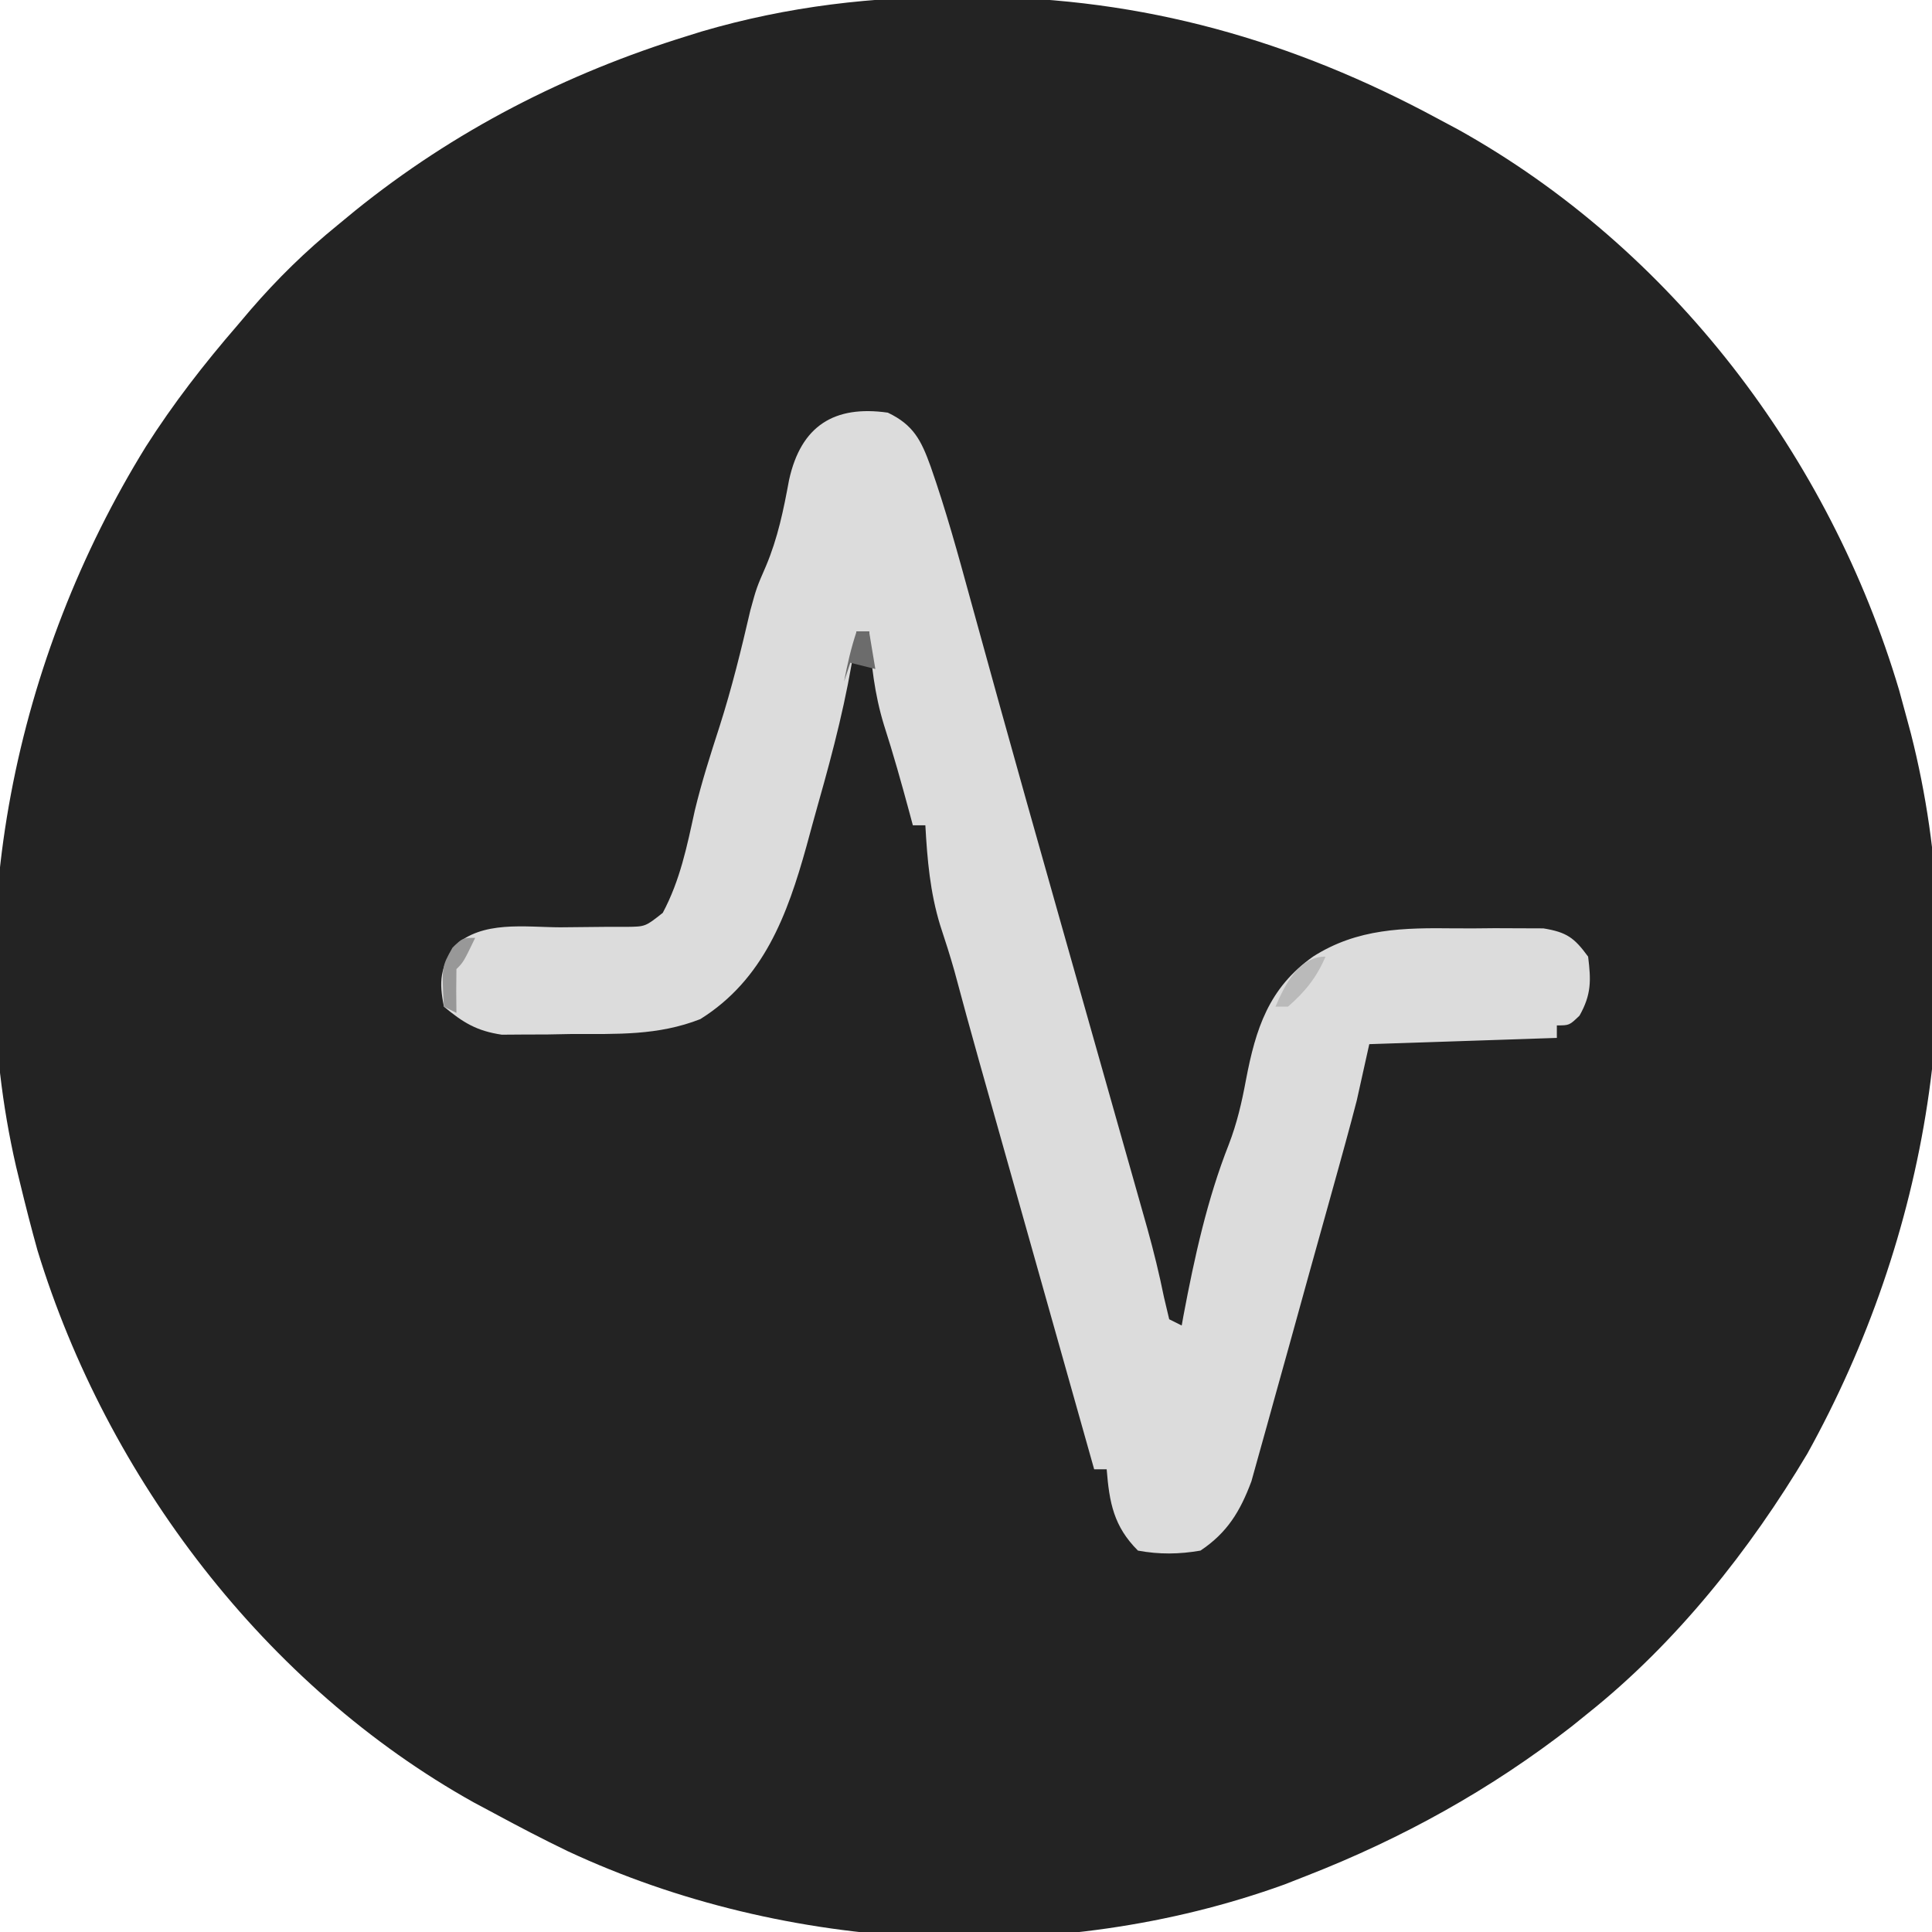 <?xml version="1.0" encoding="UTF-8"?>
<svg version="1.1" xmlns="http://www.w3.org/2000/svg" width="309" height="309">
<path d="M0 0 C0.752 0.001 1.503 0.003 2.278 0.004 C28.805 0.128 52.773 6.958 76 19.5 C77.06 20.066 78.119 20.632 79.211 21.215 C113.419 40.294 138.645 73.553 149.75 110.906 C150.175 112.435 150.591 113.967 151 115.5 C151.209 116.277 151.418 117.055 151.633 117.855 C161.521 156.719 154.289 198.304 135.062 232.996 C125.884 248.411 114.07 263.275 100 274.5 C99.154 275.183 98.309 275.866 97.438 276.57 C84.485 286.672 70.286 294.537 55 300.5 C53.237 301.192 53.237 301.192 51.438 301.898 C14.996 315.084 -28.126 312.935 -63.172 296.586 C-67.171 294.661 -71.095 292.609 -75 290.5 C-76.06 289.934 -77.119 289.368 -78.211 288.785 C-111.572 270.178 -136.872 236.875 -148 200.5 C-149.009 196.891 -149.931 193.267 -150.812 189.625 C-151.123 188.342 -151.123 188.342 -151.44 187.032 C-160.409 147.948 -151.55 105.729 -130.686 71.954 C-126.293 65.049 -121.355 58.687 -116 52.5 C-115.319 51.697 -114.639 50.894 -113.938 50.066 C-109.63 45.078 -105.112 40.656 -100 36.5 C-99.077 35.739 -98.154 34.979 -97.203 34.195 C-81.331 21.391 -63.508 12.255 -44.062 6.25 C-43.313 6.016 -42.564 5.781 -41.792 5.54 C-28.027 1.5 -14.291 -0.089 0 0 Z " fill="#232323" transform="translate(154,-0.5)"/>
<path d="M0 0 C4.128 1.97 5.346 4.463 6.836 8.586 C9.28 15.548 11.227 22.642 13.175 29.755 C14.445 34.395 15.731 39.031 17.016 43.668 C17.455 45.257 17.455 45.257 17.904 46.877 C20.771 57.216 23.688 67.54 26.609 77.863 C27.107 79.623 27.605 81.382 28.102 83.142 C30.11 90.24 32.118 97.337 34.13 104.434 C35.334 108.678 36.535 112.923 37.734 117.168 C38.182 118.75 38.63 120.331 39.08 121.913 C39.703 124.108 40.325 126.304 40.944 128.5 C41.133 129.171 41.323 129.842 41.518 130.532 C42.529 134.157 43.413 137.778 44.162 141.464 C44.438 142.631 44.715 143.798 45 145 C45.66 145.33 46.32 145.66 47 146 C47.098 145.452 47.196 144.904 47.297 144.34 C49.031 135.147 51.082 125.782 54.523 117.066 C55.842 113.647 56.611 110.304 57.278 106.708 C58.835 98.551 60.905 92.024 68 87 C75.122 82.457 82.488 82.379 90.704 82.479 C92.826 82.5 94.946 82.479 97.068 82.453 C98.427 82.456 99.786 82.461 101.145 82.469 C102.975 82.476 102.975 82.476 104.843 82.482 C108.583 83.096 109.783 83.97 112 87 C112.476 90.812 112.526 93.067 110.625 96.438 C109 98 109 98 107 98 C107 98.66 107 99.32 107 100 C97.1 100.33 87.2 100.66 77 101 C76.34 103.97 75.68 106.94 75 110 C74.413 112.272 73.808 114.539 73.184 116.802 C72.663 118.693 72.663 118.693 72.132 120.624 C71.757 121.972 71.383 123.32 71.008 124.668 C70.816 125.358 70.624 126.049 70.427 126.76 C69.414 130.405 68.397 134.049 67.378 137.693 C66.332 141.44 65.297 145.189 64.266 148.94 C63.465 151.842 62.654 154.742 61.841 157.642 C61.455 159.023 61.073 160.405 60.695 161.788 C60.165 163.724 59.62 165.655 59.075 167.587 C58.77 168.683 58.465 169.78 58.151 170.909 C56.362 175.713 54.286 179.143 50 182 C46.588 182.592 43.408 182.631 40 182 C36.127 178.127 35.429 174.358 35 169 C34.34 169 33.68 169 33 169 C30.444 159.933 27.888 150.866 25.332 141.798 C24.146 137.587 22.959 133.376 21.771 129.164 C20.623 125.093 19.476 121.021 18.328 116.949 C17.893 115.403 17.457 113.857 17.021 112.312 C16.406 110.13 15.791 107.948 15.177 105.766 C14.985 105.087 14.794 104.407 14.596 103.707 C13.25 98.916 11.936 94.118 10.651 89.311 C9.958 86.85 9.177 84.428 8.375 82 C6.757 76.729 6.302 71.486 6 66 C5.34 66 4.68 66 4 66 C3.818 65.322 3.636 64.644 3.449 63.945 C2.179 59.242 0.871 54.574 -0.625 49.938 C-2.138 45.002 -2.683 40.138 -3 35 C-3.66 35 -4.32 35 -5 35 C-5.134 35.992 -5.134 35.992 -5.271 37.003 C-6.565 45.656 -8.705 53.963 -11.094 62.365 C-11.751 64.69 -12.383 67.021 -13.016 69.354 C-16.064 80.305 -19.856 90.66 -30 97 C-36.787 99.649 -43.304 99.368 -50.5 99.375 C-51.806 99.399 -53.112 99.424 -54.457 99.449 C-55.719 99.453 -56.981 99.457 -58.281 99.461 C-59.427 99.469 -60.572 99.477 -61.752 99.486 C-65.744 98.889 -67.915 97.571 -71 95 C-71.829 90.853 -71.567 88.899 -69.309 85.32 C-64.905 81.171 -58.012 82.298 -52.375 82.312 C-49.924 82.296 -47.474 82.272 -45.023 82.238 C-43.94 82.239 -42.856 82.239 -41.74 82.24 C-38.783 82.202 -38.783 82.202 -36 80 C-33.216 74.78 -32.136 69.4 -30.879 63.648 C-29.778 59.077 -28.358 54.646 -26.911 50.174 C-24.958 44.057 -23.439 37.876 -21.992 31.621 C-21 28 -21 28 -19.496 24.543 C-17.602 20.057 -16.682 15.56 -15.803 10.785 C-13.897 2.078 -8.546 -1.221 0 0 Z " fill="#DCDCDC" transform="translate(142,66)"/>
<path d="M0 0 C-1.441 3.362 -3.248 5.592 -6 8 C-6.66 8 -7.32 8 -8 8 C-6.483 4.46 -4.247 0 0 0 Z " fill="#BABABA" transform="translate(212,153)"/>
<path d="M0 0 C0.66 0 1.32 0 2 0 C2.33 1.98 2.66 3.96 3 6 C1.68 5.67 0.36 5.34 -1 5 C-1.33 5.99 -1.66 6.98 -2 8 C-1.477 5.237 -0.891 2.674 0 0 Z " fill="#6C6C6C" transform="translate(137,101)"/>
<path d="M0 0 C-1.875 3.875 -1.875 3.875 -3 5 C-3.041 7.333 -3.042 9.667 -3 12 C-3.66 11.67 -4.32 11.34 -5 11 C-5.366 4.649 -5.366 4.649 -3.625 1.562 C-2 0 -2 0 0 0 Z " fill="#989898" transform="translate(76,150)"/>
</svg>
